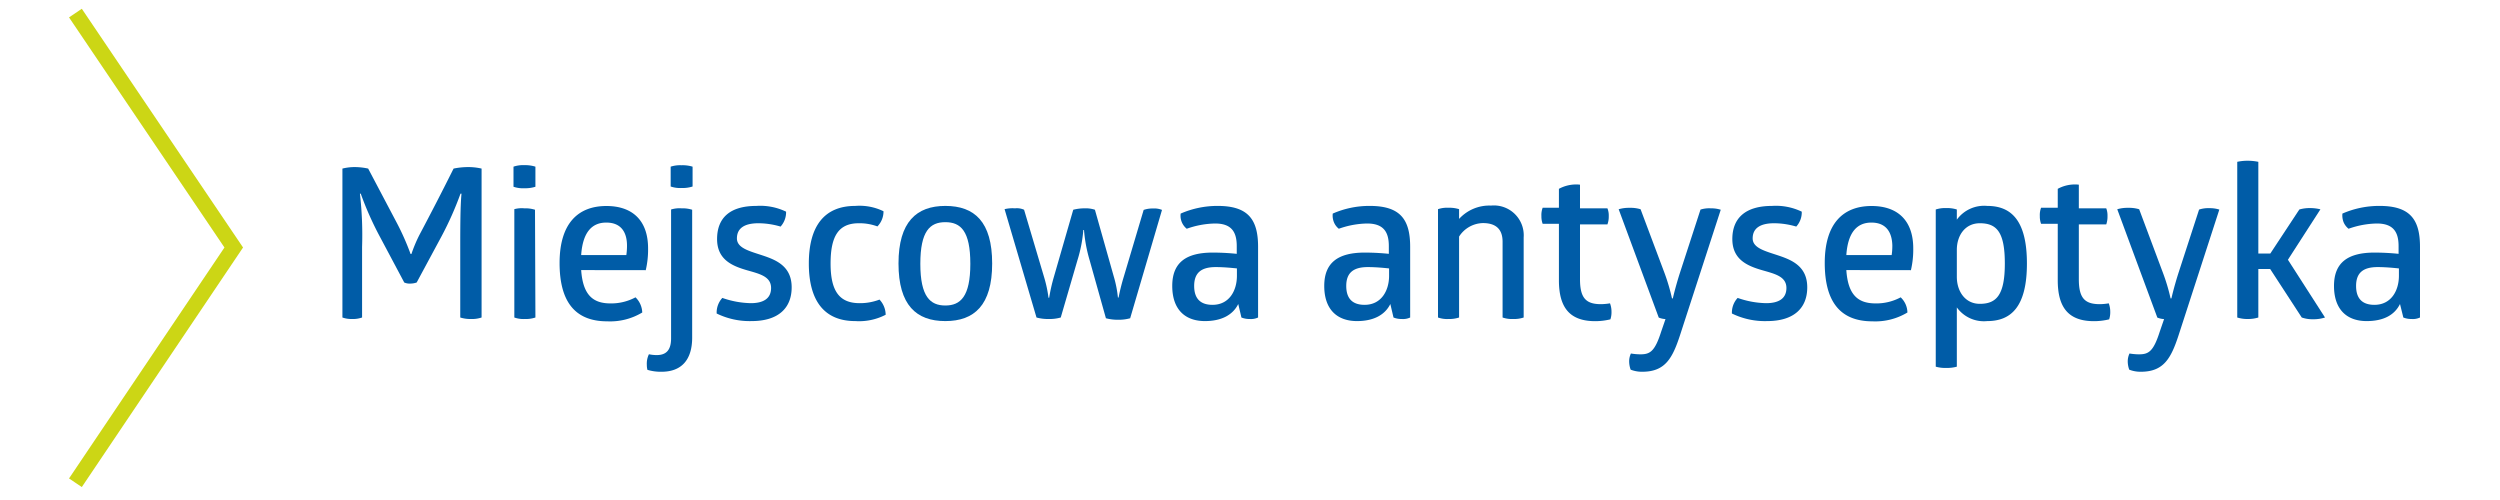 <svg id="Warstwa_1" data-name="Warstwa 1" xmlns="http://www.w3.org/2000/svg" viewBox="0 0 300 60"><defs><style>.cls-1{fill:#005ca7;}.cls-2{fill:none;stroke:#ccd615;stroke-miterlimit:10;stroke-width:1.85px;}</style></defs><title>miejscowa_antyseptyka</title><path class="cls-1" d="M56.12,20.05a7,7,0,0,1,1.67.18V38.1a3.59,3.59,0,0,1-1.27.18,4,4,0,0,1-1.29-.18V30c0-2.48,0-5.24.15-6.76h-.12A39,39,0,0,1,53,28.33L50,33.9a2.34,2.34,0,0,1-.78.13,1.55,1.55,0,0,1-.71-.13l-2.91-5.47a38.08,38.08,0,0,1-2.31-5.19h-.1a43.16,43.16,0,0,1,.26,6.38V38.1a3.31,3.31,0,0,1-1.22.18,3.21,3.21,0,0,1-1.14-.18V20.23a6,6,0,0,1,1.55-.18,7.63,7.63,0,0,1,1.54.18l3.34,6.33a30.33,30.33,0,0,1,1.75,3.92h.1a17.43,17.43,0,0,1,.94-2.25c1.41-2.66,2.78-5.31,4.12-8A8.78,8.78,0,0,1,56.12,20.05Z"/><path class="cls-1" d="M64.25,22.41a4,4,0,0,1-1.32.18,3.51,3.51,0,0,1-1.31-.18V20a3.51,3.51,0,0,1,1.31-.18,4,4,0,0,1,1.32.18Zm0,15.69a3.59,3.59,0,0,1-1.27.18,3.24,3.24,0,0,1-1.26-.18v-13A3.41,3.41,0,0,1,62.93,25a3.78,3.78,0,0,1,1.27.17Z"/><path class="cls-1" d="M69.74,32.41c.21,3,1.42,4,3.52,4a6.17,6.17,0,0,0,3-.73,2.65,2.65,0,0,1,.81,1.82,7.47,7.47,0,0,1-4.2,1.06c-3.9,0-5.72-2.4-5.72-7,0-4.79,2.25-6.84,5.62-6.84,3.11,0,5,1.72,5,5.09a10.83,10.83,0,0,1-.28,2.61Zm3-5.7c-1.65,0-2.81,1.09-3,3.9h5.42a7.84,7.84,0,0,0,.08-1.14C75.24,28,74.63,26.71,72.76,26.71Z"/><path class="cls-1" d="M80.53,25.14A3.41,3.41,0,0,1,81.79,25a3.78,3.78,0,0,1,1.27.17V40.51c0,2.68-1.29,4.1-3.67,4.1a5.49,5.49,0,0,1-1.7-.23,2.38,2.38,0,0,1-.07-.58,2.61,2.61,0,0,1,.25-1.29,4.4,4.4,0,0,0,.94.1c1.14,0,1.72-.61,1.72-2Zm2.58-2.76a3.88,3.88,0,0,1-1.32.18,3.51,3.51,0,0,1-1.31-.18V20a3.7,3.7,0,0,1,1.31-.17,4.09,4.09,0,0,1,1.32.17Z"/><path class="cls-1" d="M90.76,24.71a7.15,7.15,0,0,1,3.57.69,2.57,2.57,0,0,1-.66,1.79,9.54,9.54,0,0,0-2.66-.4c-1.72,0-2.58.63-2.58,1.82s1.59,1.54,3.19,2.08S95,32,95,34.48s-1.59,4.05-4.81,4.05A9,9,0,0,1,86,37.62a2.6,2.6,0,0,1,.68-1.87,10.88,10.88,0,0,0,3.42.63c1.54,0,2.43-.58,2.43-1.82,0-1.39-1.39-1.7-2.89-2.13-1.72-.5-3.59-1.24-3.59-3.74S87.54,24.71,90.76,24.71Z"/><path class="cls-1" d="M99.67,31.62c0,3.32,1.06,4.76,3.49,4.76a6.47,6.47,0,0,0,2.38-.43,2.7,2.7,0,0,1,.74,1.82,6.91,6.91,0,0,1-3.65.76c-3.69,0-5.57-2.4-5.57-6.91s1.88-6.91,5.57-6.91a6.57,6.57,0,0,1,3.39.64,2.56,2.56,0,0,1-.73,1.82,6.19,6.19,0,0,0-2.23-.38C100.63,26.79,99.67,28.33,99.67,31.62Z"/><path class="cls-1" d="M113.44,24.71c3.5,0,5.62,1.9,5.62,6.91s-2.15,6.91-5.62,6.91-5.62-1.9-5.62-6.91S110,24.71,113.44,24.71Zm0,1.95c-1.84,0-3,1.06-3,5s1.19,5,3,5,3-1.06,3-5S115.29,26.66,113.44,26.66Z"/><path class="cls-1" d="M130.76,31.24a17.57,17.57,0,0,1-.68-3.64H130a16.52,16.52,0,0,1-.71,3.64l-2,6.86a4.83,4.83,0,0,1-1.45.18,5.12,5.12,0,0,1-1.46-.18l-3.83-13A4,4,0,0,1,121.8,25a2.09,2.09,0,0,1,1.09.17l2.4,8.08a15.15,15.15,0,0,1,.53,2.48h.08a20.27,20.27,0,0,1,.56-2.48l2.33-8.08a5.54,5.54,0,0,1,1.36-.17,3.47,3.47,0,0,1,1.24.17l2.26,8a13.69,13.69,0,0,1,.5,2.53h.08a24.77,24.77,0,0,1,.63-2.51l2.38-8a3.15,3.15,0,0,1,1.11-.17,2.43,2.43,0,0,1,1.09.17l-3.82,13a5.07,5.07,0,0,1-1.44.18,5.43,5.43,0,0,1-1.47-.18Z"/><path class="cls-1" d="M146.13,24.71c3.67,0,4.84,1.65,4.84,4.91V38.1a2,2,0,0,1-1,.18,2.55,2.55,0,0,1-1-.18l-.38-1.62c-.66,1.34-2.05,2.05-4,2.05-2.38,0-3.92-1.39-3.92-4.22s1.69-4,4.86-4a28.62,28.62,0,0,1,2.88.15v-.93c0-1.72-.65-2.71-2.6-2.71a10.6,10.6,0,0,0-3.4.63,2,2,0,0,1-.73-1.82A11,11,0,0,1,146.13,24.71Zm-.25,7.34c-1.7,0-2.58.66-2.58,2.26s.83,2.27,2.2,2.27c2,0,2.93-1.69,2.93-3.49v-.88C147.85,32.15,146.84,32.05,145.88,32.05Z"/><path class="cls-1" d="M164.38,24.71c3.68,0,4.84,1.65,4.84,4.91V38.1a2,2,0,0,1-1,.18,2.55,2.55,0,0,1-1-.18l-.38-1.62c-.66,1.34-2.05,2.05-4,2.05-2.38,0-3.93-1.39-3.93-4.22s1.7-4,4.86-4c1.14,0,2.23.08,2.89.15v-.93c0-1.72-.66-2.71-2.61-2.71a10.58,10.58,0,0,0-3.39.63,1.9,1.9,0,0,1-.58-.76,2.14,2.14,0,0,1-.15-1.06A10.89,10.89,0,0,1,164.38,24.71Zm-.25,7.34c-1.69,0-2.58.66-2.58,2.26s.83,2.27,2.2,2.27c2,0,2.94-1.69,2.94-3.49v-.88C166.11,32.15,165.09,32.05,164.13,32.05Z"/><path class="cls-1" d="M182.84,38.1a3.56,3.56,0,0,1-1.26.18,3.39,3.39,0,0,1-1.27-.18V29c0-1.42-.73-2.23-2.35-2.23a3.48,3.48,0,0,0-2.87,1.62V38.1a3.7,3.7,0,0,1-1.26.18,3.27,3.27,0,0,1-1.27-.18v-13a3.44,3.44,0,0,1,1.27-.17,3.89,3.89,0,0,1,1.26.17v1.17a4.92,4.92,0,0,1,3.83-1.6,3.58,3.58,0,0,1,3.92,3.82Z"/><path class="cls-1" d="M189.6,33.5c0,2.3.74,3,2.53,3a7.1,7.1,0,0,0,1.07-.1,2.87,2.87,0,0,1,.18,1,2.74,2.74,0,0,1-.13.92,7.67,7.67,0,0,1-1.82.22c-3.12,0-4.36-1.69-4.36-4.91V26.86h-1.95a2.56,2.56,0,0,1-.15-.93,2.46,2.46,0,0,1,.15-1h1.95V22.66a4.33,4.33,0,0,1,2.53-.5V25h3.29a2.25,2.25,0,0,1,.16.93,2.69,2.69,0,0,1-.16,1H189.6Z"/><path class="cls-1" d="M201.6,40.23c-.91,2.78-1.79,4.38-4.53,4.38a3.71,3.71,0,0,1-1.39-.25,2.94,2.94,0,0,1-.18-.94,2.21,2.21,0,0,1,.21-1,7.18,7.18,0,0,0,1.13.1c1.14,0,1.73-.31,2.49-2.69l.53-1.54a2.47,2.47,0,0,1-.81-.18l-4.81-13a4.29,4.29,0,0,1,1.31-.17,4.09,4.09,0,0,1,1.32.17l2.89,7.7a23.53,23.53,0,0,1,.88,3h.1s.26-1.19.81-2.94l2.51-7.72A3.47,3.47,0,0,1,205.3,25a3.75,3.75,0,0,1,1.19.17Z"/><path class="cls-1" d="M212.64,24.71a7.15,7.15,0,0,1,3.57.69,2.52,2.52,0,0,1-.66,1.79,9.43,9.43,0,0,0-2.65-.4c-1.72,0-2.58.63-2.58,1.82s1.59,1.54,3.18,2.08,3.37,1.31,3.37,3.79-1.59,4.05-4.81,4.05a9,9,0,0,1-4.23-.91,2.57,2.57,0,0,1,.69-1.87,10.8,10.8,0,0,0,3.42.63c1.54,0,2.43-.58,2.43-1.82,0-1.39-1.4-1.7-2.89-2.13-1.72-.5-3.6-1.24-3.6-3.74S209.43,24.71,212.64,24.71Z"/><path class="cls-1" d="M221.56,32.41c.2,3,1.41,4,3.52,4a6.15,6.15,0,0,0,3-.73,2.56,2.56,0,0,1,.81,1.82,7.47,7.47,0,0,1-4.2,1.06c-3.9,0-5.72-2.4-5.72-7,0-4.79,2.25-6.84,5.62-6.84,3.11,0,5,1.72,5,5.09a10.83,10.83,0,0,1-.28,2.61Zm3-5.7c-1.65,0-2.81,1.09-3,3.9H227a7.84,7.84,0,0,0,.08-1.14C227.05,28,226.44,26.71,224.57,26.71Z"/><path class="cls-1" d="M238.47,24.71c2.88,0,4.76,1.75,4.76,6.91s-1.88,6.91-4.76,6.91a4,4,0,0,1-3.65-1.64V44a4.31,4.31,0,0,1-1.29.15,4,4,0,0,1-1.24-.15V25.14a3.54,3.54,0,0,1,1.24-.17,3.84,3.84,0,0,1,1.29.17v1.22A4.05,4.05,0,0,1,238.47,24.71Zm-.89,2.08c-1.77,0-2.76,1.47-2.76,3.19v3.24c0,1.74,1,3.24,2.76,3.24,2,0,3-1.07,3-4.84S239.61,26.79,237.58,26.79Z"/><path class="cls-1" d="M249.46,33.5c0,2.3.73,3,2.53,3a6.89,6.89,0,0,0,1.06-.1,2.87,2.87,0,0,1,.18,1,2.74,2.74,0,0,1-.13.92,7.6,7.6,0,0,1-1.82.22c-3.11,0-4.35-1.69-4.35-4.91V26.86h-2a2.56,2.56,0,0,1-.15-.93,2.46,2.46,0,0,1,.15-1h2V22.66a4.29,4.29,0,0,1,2.53-.5V25h3.29a2.37,2.37,0,0,1,.15.93,2.85,2.85,0,0,1-.15,1h-3.29Z"/><path class="cls-1" d="M261.43,40.23c-.91,2.78-1.79,4.38-4.53,4.38a3.71,3.71,0,0,1-1.39-.25,2.94,2.94,0,0,1-.18-.94,2.21,2.21,0,0,1,.21-1,7.18,7.18,0,0,0,1.13.1c1.14,0,1.73-.31,2.49-2.69l.53-1.54a2.47,2.47,0,0,1-.81-.18l-4.81-13a4.29,4.29,0,0,1,1.31-.17,4.17,4.17,0,0,1,1.32.17l2.88,7.7a22.76,22.76,0,0,1,.89,3h.1s.26-1.19.81-2.94l2.51-7.72a3.47,3.47,0,0,1,1.24-.17,3.75,3.75,0,0,1,1.19.17Z"/><path class="cls-1" d="M275.92,25.14a4.38,4.38,0,0,1,1.29-.17,5,5,0,0,1,1.24.15l-3.9,6.05L279,38.1a4.42,4.42,0,0,1-1.42.21,3.91,3.91,0,0,1-1.37-.21l-3.79-5.82H271V38.1a4.09,4.09,0,0,1-1.24.18,4,4,0,0,1-1.29-.18V19.42a5.63,5.63,0,0,1,1.29-.13,6.12,6.12,0,0,1,1.24.13v11h1.44Z"/><path class="cls-1" d="M285.56,24.71c3.67,0,4.84,1.65,4.84,4.91V38.1a2,2,0,0,1-1,.18,2.55,2.55,0,0,1-1-.18L288,36.48c-.66,1.34-2,2.05-4,2.05-2.38,0-3.92-1.39-3.92-4.22s1.7-4,4.86-4c1.14,0,2.23.08,2.89.15v-.93c0-1.72-.66-2.71-2.61-2.71a10.58,10.58,0,0,0-3.39.63,2,2,0,0,1-.59-.76,2.28,2.28,0,0,1-.15-1.06A11,11,0,0,1,285.56,24.71Zm-.25,7.34c-1.7,0-2.58.66-2.58,2.26s.83,2.27,2.2,2.27c2,0,2.94-1.69,2.94-3.49v-.88C287.28,32.15,286.27,32.05,285.31,32.05Z"/><polyline class="cls-2" points="9.05 1.57 28.05 29.7 9.05 57.93"/></svg>